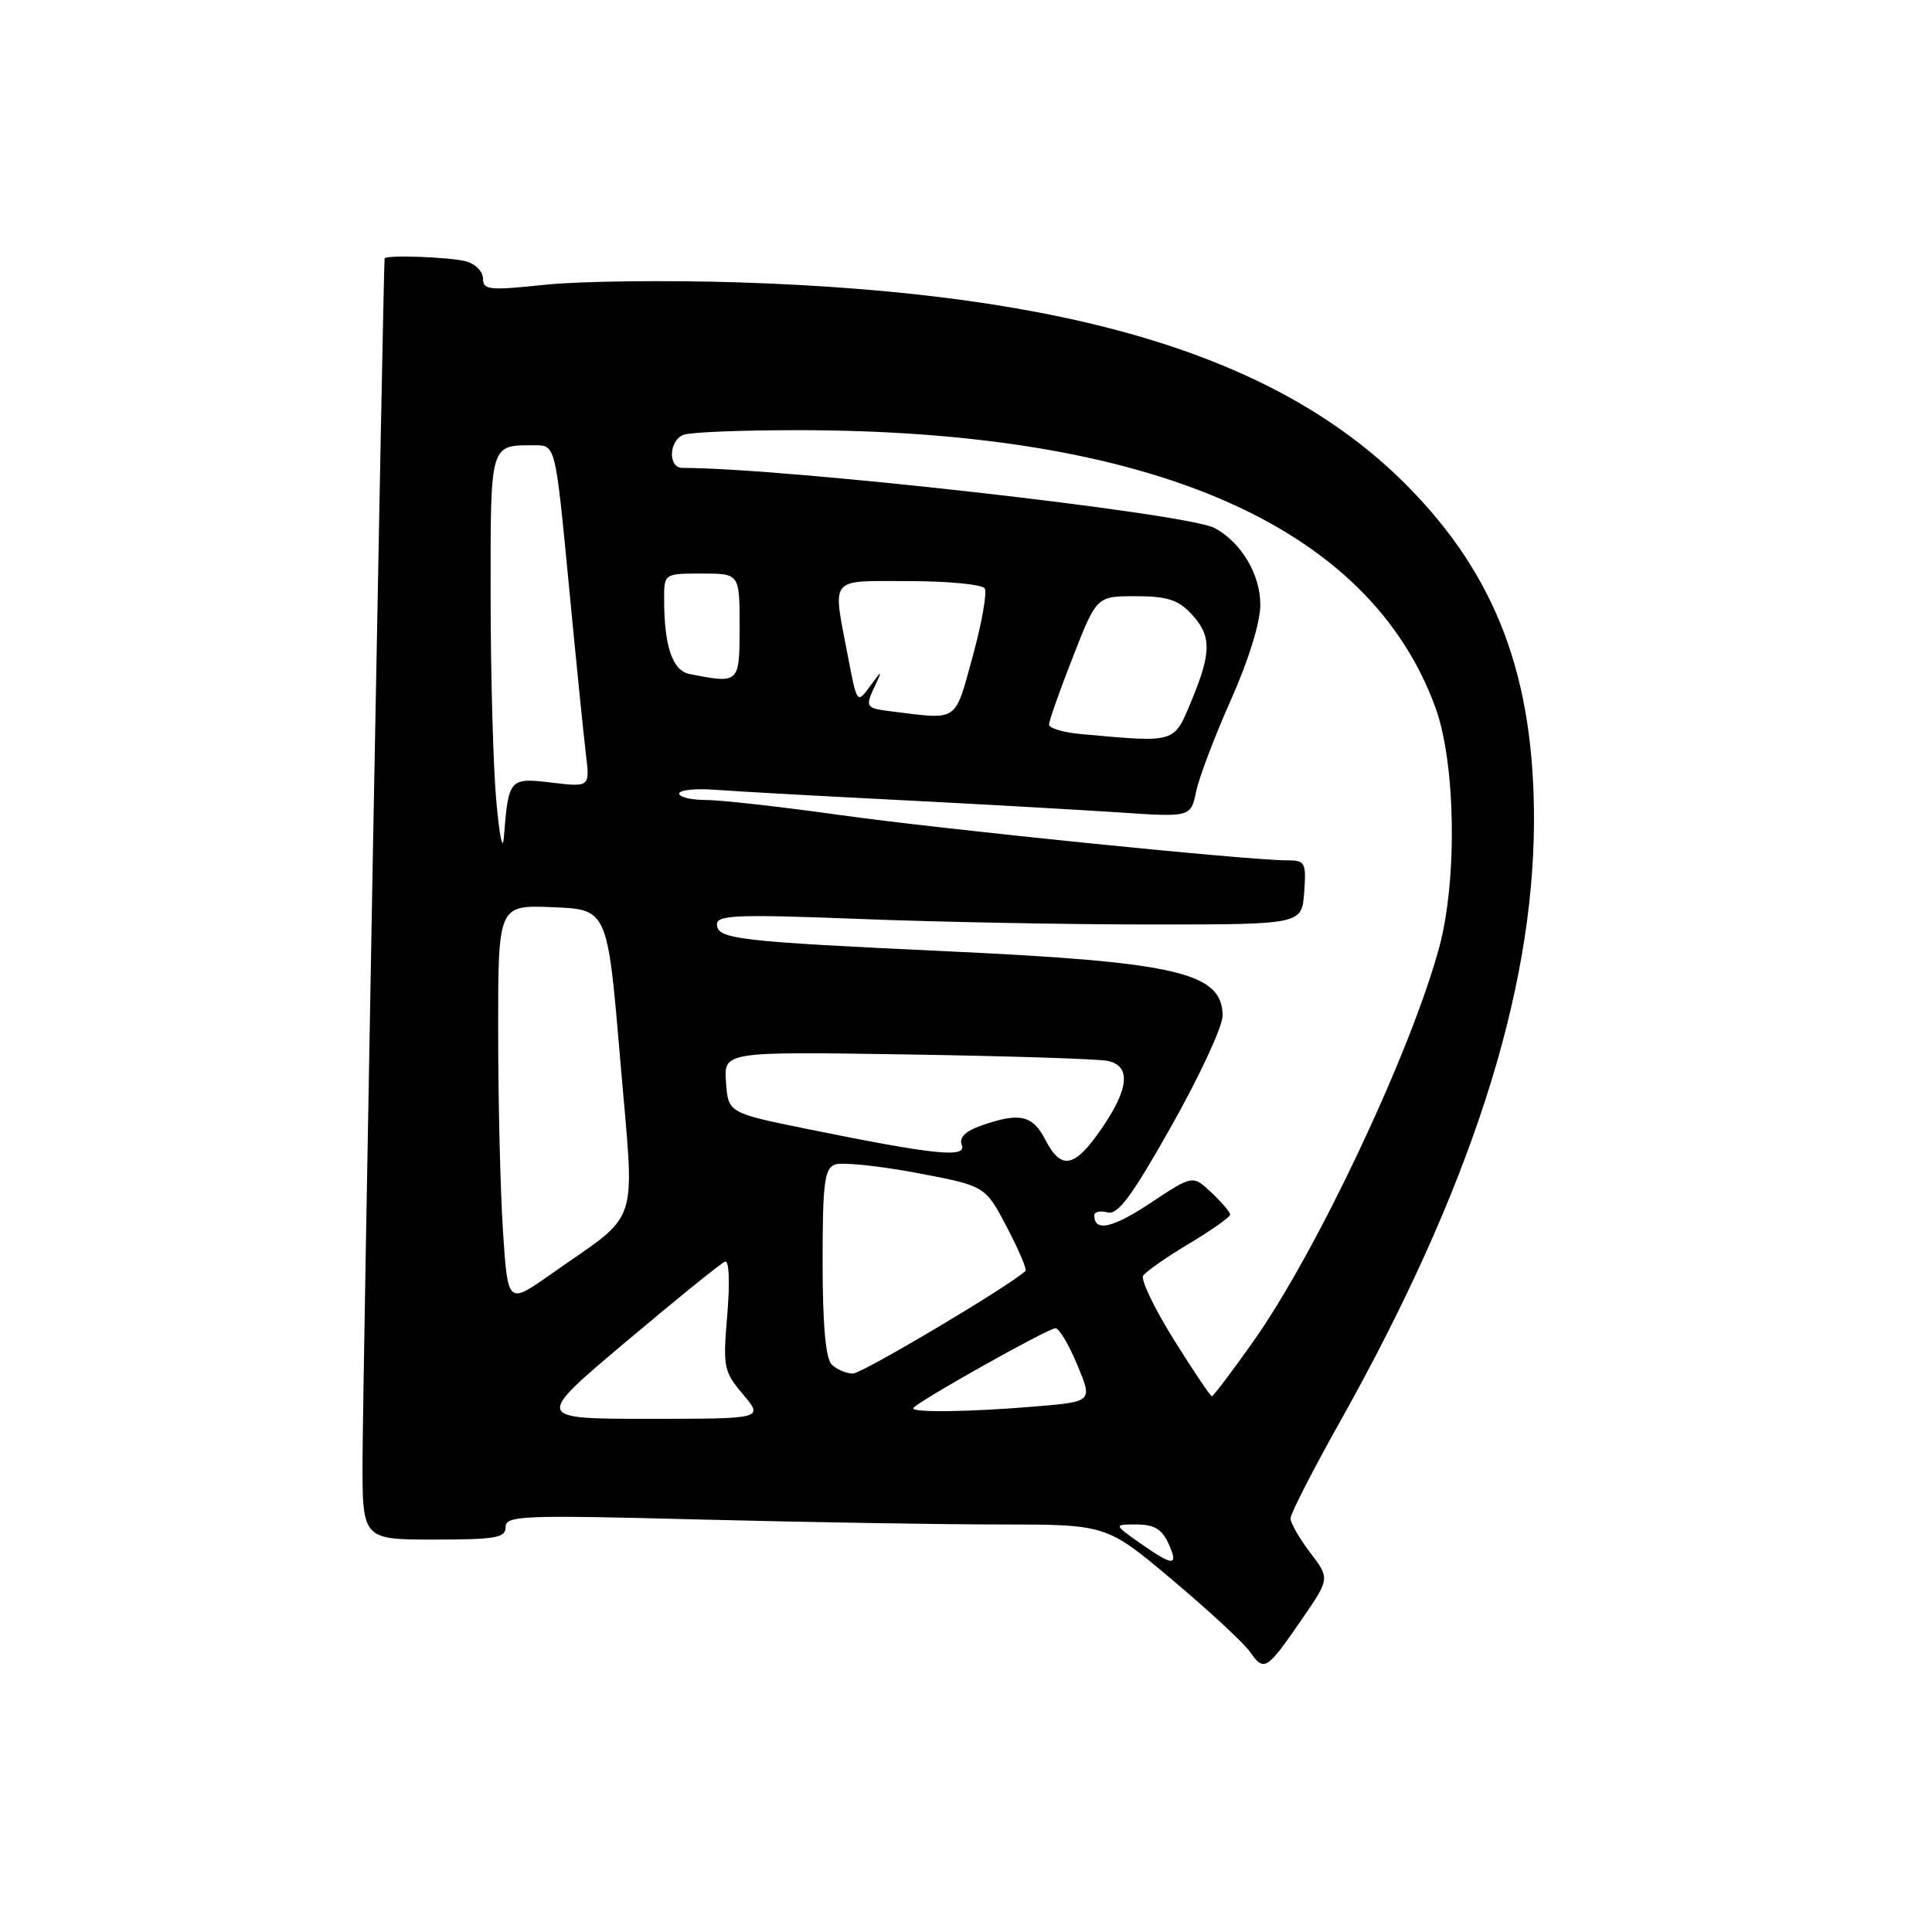 <?xml version="1.0" encoding="UTF-8" standalone="no"?>
<!DOCTYPE svg PUBLIC "-//W3C//DTD SVG 1.1//EN" "http://www.w3.org/Graphics/SVG/1.1/DTD/svg11.dtd" >
<svg xmlns="http://www.w3.org/2000/svg" xmlns:xlink="http://www.w3.org/1999/xlink" version="1.1" viewBox="0 0 256 256">
 <g >
 <path fill="currentColor"
d=" M 172.47 214.61 C 176.22 209.16 176.22 209.16 173.61 205.74 C 172.18 203.85 171.00 201.81 171.00 201.19 C 171.00 200.58 173.97 194.77 177.61 188.29 C 194.80 157.61 203.15 131.78 203.26 109.00 C 203.34 89.75 198.32 76.38 186.50 64.41 C 169.54 47.23 142.10 38.86 98.00 37.42 C 88.38 37.11 76.79 37.25 72.25 37.73 C 64.84 38.51 64.00 38.43 64.00 36.92 C 64.00 35.99 62.99 34.96 61.75 34.63 C 59.57 34.05 51.04 33.75 50.96 34.25 C 50.81 35.10 48.06 184.49 48.04 193.25 C 48.00 204.00 48.00 204.00 57.50 204.00 C 65.69 204.00 67.00 203.77 67.00 202.34 C 67.00 200.82 69.15 200.73 92.66 201.34 C 106.78 201.70 124.69 202.00 132.47 202.00 C 146.62 202.00 146.62 202.00 155.37 209.37 C 160.19 213.42 164.80 217.70 165.63 218.88 C 167.50 221.55 167.84 221.34 172.47 214.61 Z  M 151.03 204.45 C 147.56 202.00 147.56 202.00 150.62 202.00 C 152.91 202.00 153.96 202.63 154.82 204.50 C 156.23 207.59 155.47 207.58 151.03 204.45 Z  M 82.99 177.75 C 89.68 172.11 95.56 167.35 96.07 167.17 C 96.61 166.97 96.73 169.86 96.37 174.19 C 95.78 181.17 95.88 181.71 98.46 184.77 C 101.18 188.00 101.18 188.00 86.00 188.00 C 70.82 188.00 70.82 188.00 82.99 177.75 Z  M 121.00 186.61 C 121.00 186.04 138.84 176.00 139.86 176.00 C 140.34 176.00 141.64 178.19 142.75 180.86 C 144.78 185.73 144.78 185.73 137.24 186.36 C 128.78 187.08 121.00 187.20 121.00 186.61 Z  M 155.54 177.51 C 152.97 173.39 151.14 169.58 151.47 169.04 C 151.81 168.51 154.53 166.60 157.54 164.80 C 160.54 163.00 163.00 161.27 163.00 160.94 C 163.00 160.62 161.88 159.30 160.52 158.02 C 158.04 155.69 158.04 155.69 152.48 159.38 C 147.41 162.75 145.00 163.28 145.00 161.03 C 145.00 160.57 145.79 160.39 146.76 160.65 C 148.13 161.01 149.99 158.49 155.26 149.13 C 158.97 142.55 162.00 136.01 162.00 134.60 C 162.00 128.88 156.00 127.47 125.50 126.05 C 97.68 124.75 95.00 124.44 95.00 122.47 C 95.00 121.24 97.75 121.14 113.75 121.76 C 124.06 122.17 141.50 122.50 152.50 122.50 C 172.50 122.50 172.50 122.50 172.81 118.25 C 173.09 114.28 172.95 114.00 170.56 114.00 C 165.36 114.00 125.05 109.91 111.26 107.99 C 103.42 106.89 95.44 106.00 93.51 106.00 C 91.58 106.00 90.00 105.62 90.00 105.15 C 90.00 104.68 92.14 104.45 94.75 104.65 C 97.36 104.85 108.28 105.46 119.00 106.00 C 129.72 106.55 142.84 107.29 148.14 107.64 C 157.78 108.29 157.78 108.29 158.49 104.89 C 158.88 103.03 160.95 97.56 163.10 92.75 C 165.45 87.47 167.00 82.46 167.00 80.13 C 167.00 76.10 164.46 71.85 160.93 69.96 C 157.28 68.01 104.05 62.00 90.42 62.00 C 88.48 62.00 88.62 58.36 90.58 57.61 C 91.45 57.27 98.22 57.00 105.62 57.00 C 152.48 57.00 181.40 69.57 190.21 93.77 C 192.89 101.15 193.13 116.64 190.68 125.62 C 186.88 139.56 174.47 165.85 166.07 177.75 C 163.25 181.74 160.78 185.00 160.58 185.00 C 160.37 185.00 158.11 181.63 155.54 177.51 Z  M 110.20 180.80 C 109.40 180.00 109.00 175.53 109.00 167.27 C 109.00 156.78 109.24 154.84 110.63 154.31 C 111.53 153.97 116.38 154.46 121.41 155.41 C 130.55 157.13 130.55 157.13 133.41 162.59 C 134.99 165.60 136.10 168.22 135.89 168.41 C 133.65 170.47 114.24 182.00 113.02 182.00 C 112.13 182.00 110.86 181.46 110.20 180.80 Z  M 66.65 163.18 C 66.30 157.86 66.01 145.94 66.01 136.71 C 66.00 119.91 66.00 119.91 73.25 120.21 C 80.50 120.50 80.50 120.50 82.19 140.50 C 84.11 163.25 85.06 160.33 72.98 168.85 C 67.29 172.86 67.29 172.86 66.65 163.18 Z  M 138.50 151.00 C 136.82 147.76 135.10 147.37 130.09 149.12 C 127.90 149.88 127.06 150.71 127.44 151.71 C 128.12 153.47 123.92 153.04 107.08 149.62 C 96.50 147.47 96.50 147.47 96.20 143.41 C 95.90 139.34 95.90 139.34 120.20 139.72 C 133.57 139.93 145.51 140.31 146.75 140.57 C 149.89 141.22 149.63 144.23 145.95 149.57 C 142.37 154.77 140.62 155.11 138.50 151.00 Z  M 65.75 106.00 C 65.34 101.33 65.01 89.11 65.01 78.86 C 65.00 58.55 64.87 59.00 70.88 59.00 C 73.60 59.00 73.60 59.00 75.35 77.25 C 76.31 87.29 77.34 97.48 77.63 99.90 C 78.17 104.30 78.17 104.30 73.09 103.70 C 67.48 103.03 67.38 103.15 66.76 111.00 C 66.61 112.92 66.16 110.67 65.75 106.00 Z  M 143.25 97.27 C 140.91 97.06 139.00 96.49 139.00 96.01 C 139.00 95.52 140.42 91.50 142.16 87.06 C 145.31 79.00 145.31 79.00 150.48 79.00 C 154.59 79.00 156.10 79.47 157.83 81.31 C 160.55 84.21 160.56 86.40 157.87 92.87 C 155.51 98.53 155.93 98.41 143.25 97.27 Z  M 118.25 94.28 C 114.63 93.83 114.58 93.75 116.03 90.68 C 116.93 88.77 116.84 88.80 115.31 90.89 C 113.56 93.29 113.56 93.29 112.34 86.89 C 110.31 76.24 109.69 77.00 120.44 77.00 C 125.63 77.00 130.15 77.44 130.48 77.97 C 130.81 78.51 130.10 82.56 128.89 86.97 C 126.47 95.78 127.07 95.37 118.25 94.28 Z  M 91.36 89.31 C 89.10 88.86 88.00 85.63 88.00 79.38 C 88.00 76.00 88.00 76.00 93.00 76.00 C 98.00 76.00 98.00 76.00 98.00 83.00 C 98.00 90.60 97.99 90.61 91.36 89.31 Z "/>
</g>
</svg>